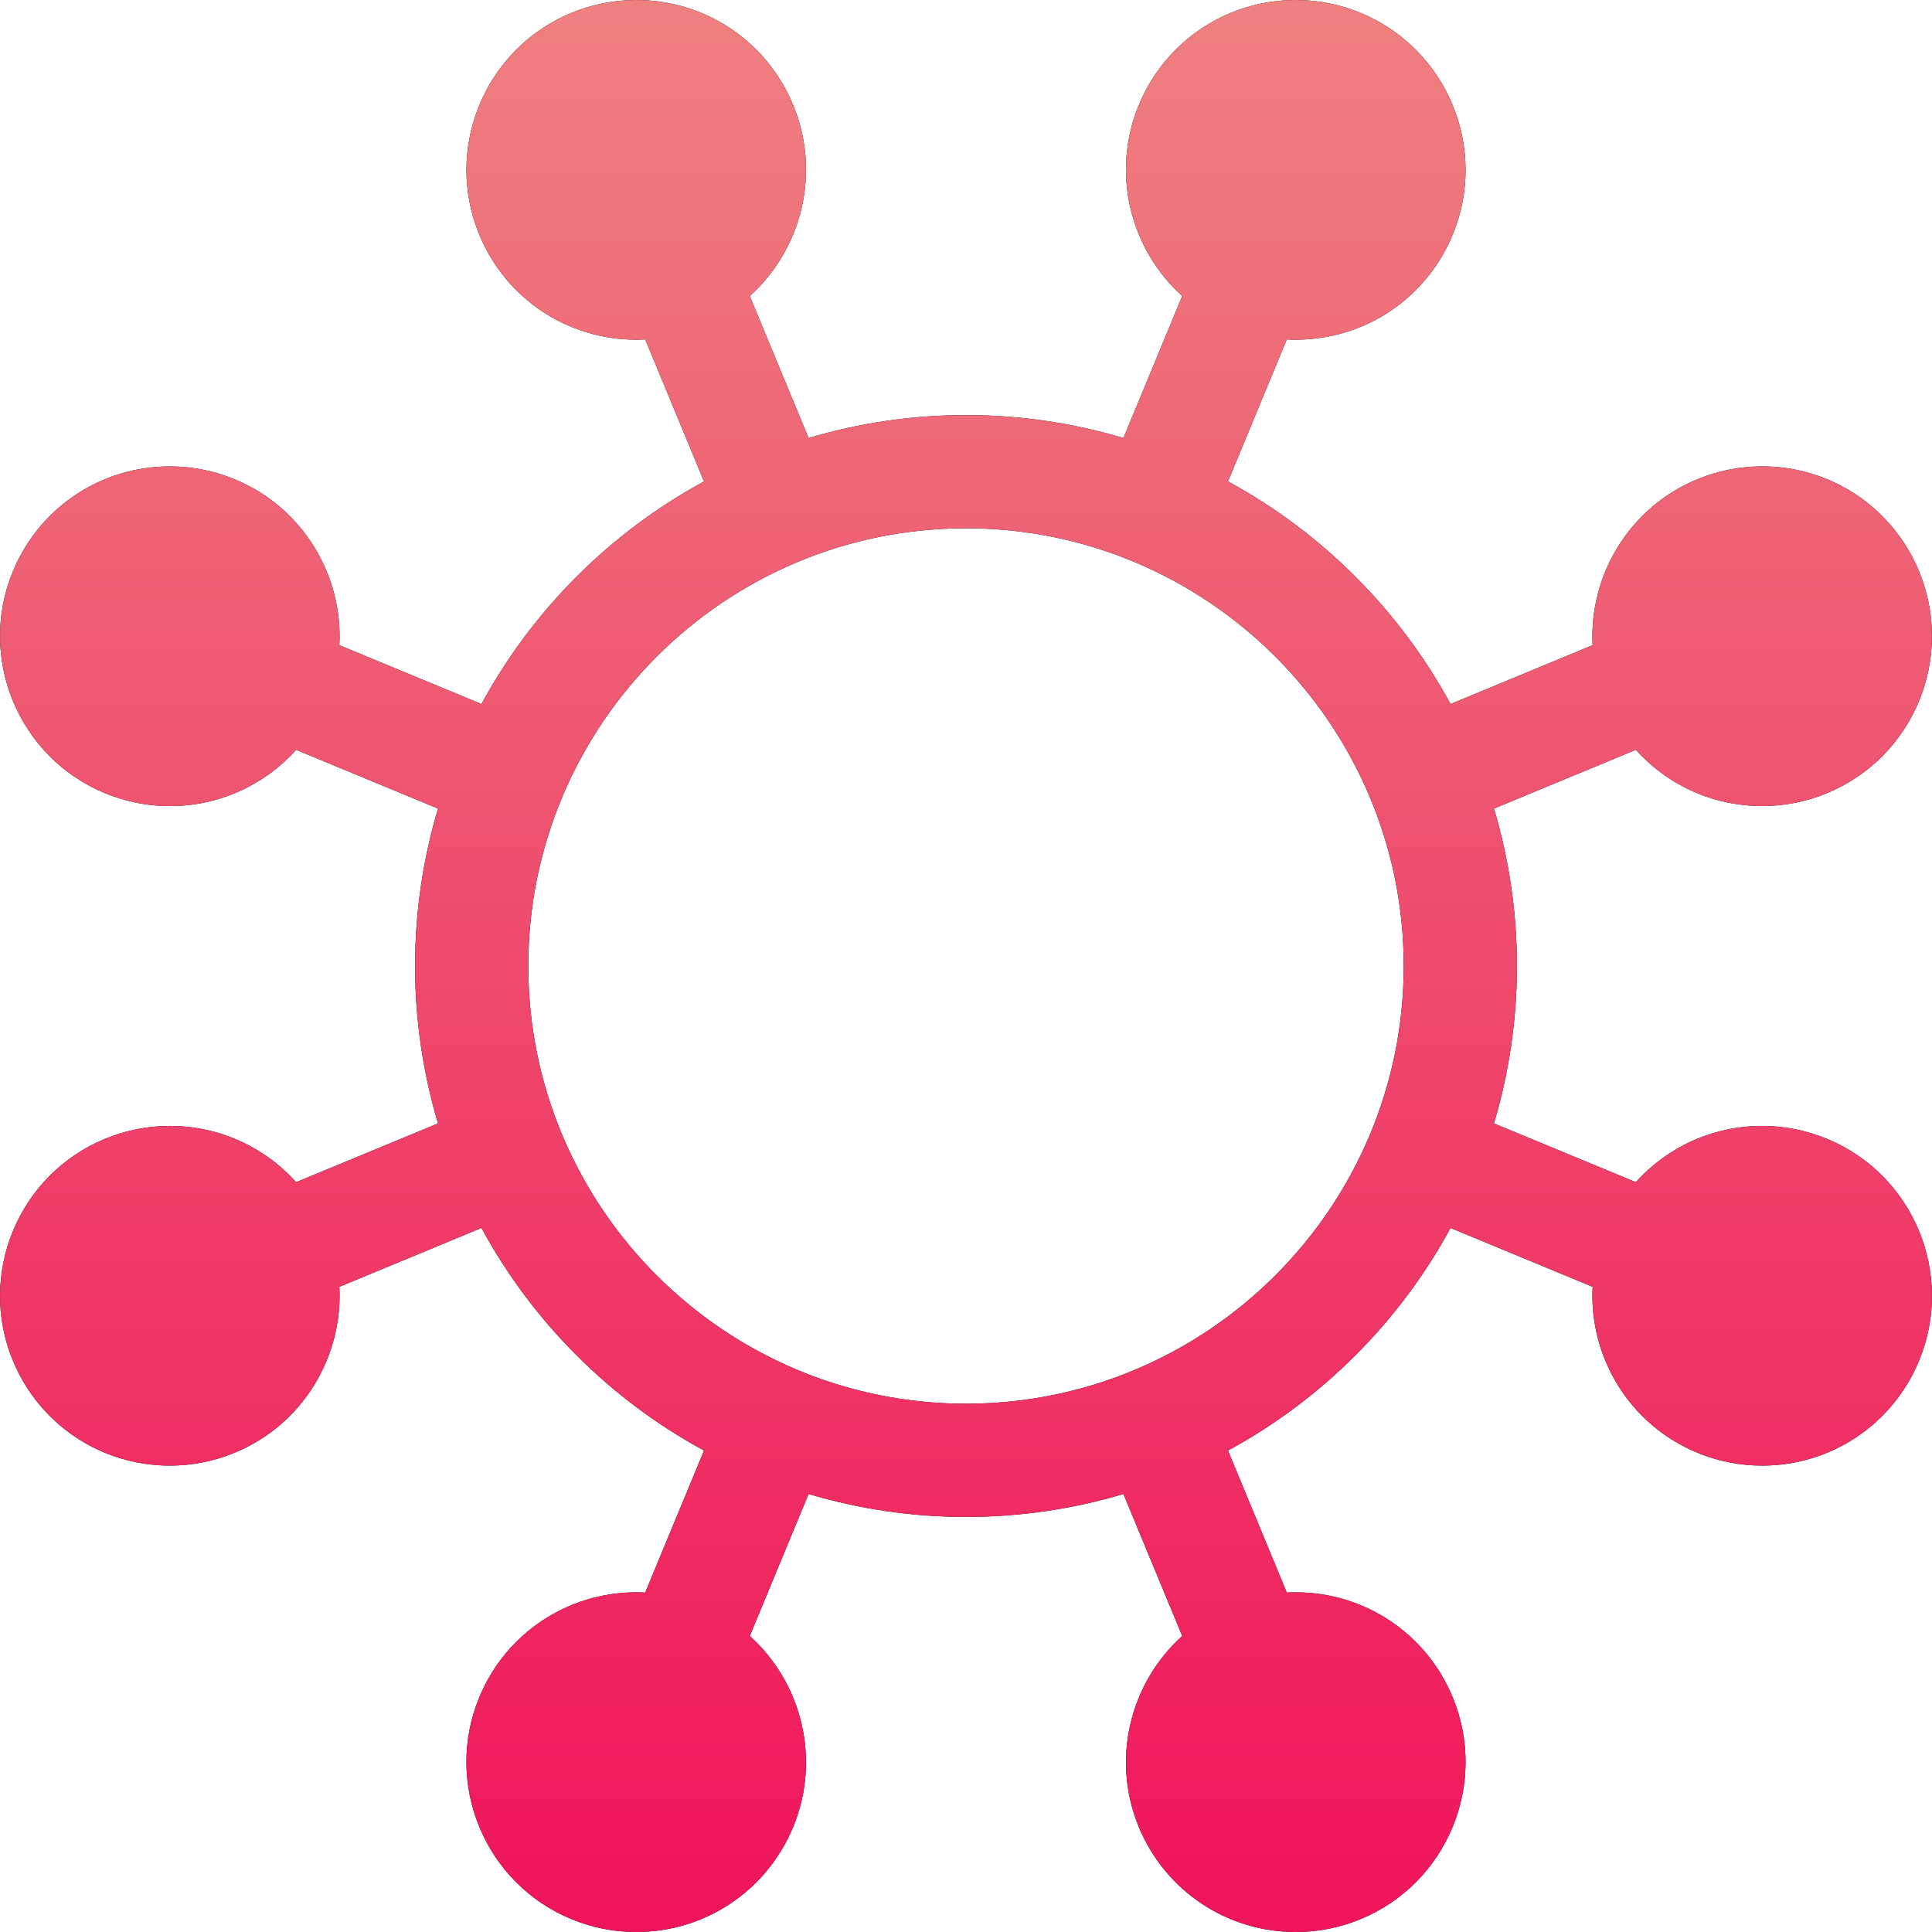 <svg width="64" height="64" viewBox="0 0 64 64" fill="none" xmlns="http://www.w3.org/2000/svg">
<g id="Group">
<g id="Group_2">
<g id="Vector">
<path d="M60.526 37.727C59.839 37.443 59.115 37.298 58.375 37.298C56.743 37.298 55.236 37.995 54.19 39.161L52.969 38.656L49.489 37.215C49.983 35.562 50.25 33.811 50.25 32C50.25 30.188 49.983 28.438 49.489 26.785L52.969 25.343L54.19 24.838C55.236 26.005 56.743 26.701 58.375 26.701C59.115 26.701 59.839 26.557 60.526 26.272C63.392 25.085 64.757 21.788 63.57 18.923C62.696 16.813 60.656 15.449 58.372 15.449C57.632 15.449 56.908 15.594 56.221 15.879C53.963 16.814 52.637 19.06 52.757 21.372L51.53 21.881L48.051 23.322C46.361 20.208 43.791 17.638 40.678 15.948L42.119 12.469L42.627 11.244C42.725 11.249 42.824 11.252 42.923 11.252C45.207 11.252 47.247 9.888 48.121 7.778C49.308 4.913 47.942 1.616 45.077 0.429C44.389 0.144 43.666 0 42.926 0C40.642 0 38.602 1.363 37.727 3.473C36.792 5.732 37.443 8.257 39.163 9.807L38.656 11.03L37.215 14.51C35.562 14.017 33.811 13.75 32 13.75C30.188 13.75 28.438 14.017 26.785 14.51L25.343 11.03L24.837 9.807C26.557 8.257 27.208 5.732 26.272 3.473C25.398 1.363 23.358 0 21.074 0C20.334 0 19.61 0.144 18.923 0.429C16.057 1.616 14.692 4.913 15.879 7.779C16.753 9.889 18.793 11.252 21.077 11.252C21.176 11.252 21.275 11.249 21.373 11.244L21.881 12.47L23.322 15.949C20.208 17.639 17.639 20.208 15.949 23.322L12.47 21.881L11.242 21.373C11.363 19.06 10.037 16.814 7.779 15.879C7.091 15.594 6.367 15.45 5.628 15.45C3.344 15.45 1.303 16.813 0.429 18.923C-0.758 21.789 0.608 25.086 3.473 26.273C4.161 26.557 4.885 26.702 5.625 26.702C7.256 26.702 8.764 26.005 9.81 24.838L11.03 25.344L14.51 26.785C14.016 28.438 13.75 30.189 13.75 32C13.75 33.812 14.017 35.562 14.51 37.215L11.03 38.656L9.81 39.161C8.763 37.995 7.256 37.298 5.624 37.298C4.885 37.298 4.161 37.443 3.473 37.727C0.608 38.914 -0.758 42.211 0.429 45.077C1.303 47.187 3.344 48.55 5.627 48.55C6.367 48.55 7.091 48.406 7.779 48.121C10.037 47.186 11.362 44.94 11.242 42.627L12.469 42.119L15.948 40.678C17.639 43.792 20.208 46.361 23.322 48.051L21.881 51.53L21.373 52.756C21.274 52.751 21.176 52.748 21.077 52.748C18.793 52.748 16.753 54.111 15.878 56.221C14.692 59.087 16.057 62.384 18.923 63.571C19.61 63.855 20.334 64 21.074 64C23.358 64 25.398 62.636 26.272 60.526C27.207 58.268 26.557 55.743 24.837 54.193L25.343 52.97L26.785 49.49C28.438 49.983 30.188 50.25 32 50.25C33.811 50.25 35.561 49.983 37.215 49.49L38.656 52.97L39.163 54.193C37.443 55.743 36.792 58.268 37.727 60.527C38.601 62.636 40.642 64 42.925 64C43.665 64 44.389 63.856 45.077 63.571C47.942 62.384 49.308 59.087 48.121 56.221C47.247 54.111 45.206 52.748 42.922 52.748C42.823 52.748 42.725 52.751 42.626 52.756L42.119 51.53L40.678 48.051C43.791 46.361 46.361 43.792 48.051 40.678L51.53 42.119L52.757 42.627C52.637 44.94 53.962 47.186 56.221 48.121C56.908 48.406 57.632 48.55 58.372 48.55C60.656 48.55 62.696 47.187 63.57 45.077C64.757 42.211 63.392 38.914 60.526 37.727ZM32 46.5C24.005 46.5 17.5 39.995 17.5 32C17.5 24.005 24.005 17.5 32 17.5C39.995 17.5 46.5 24.005 46.5 32C46.5 39.995 39.995 46.5 32 46.5Z" fill="black"/>
<path d="M60.526 37.727C59.839 37.443 59.115 37.298 58.375 37.298C56.743 37.298 55.236 37.995 54.19 39.161L52.969 38.656L49.489 37.215C49.983 35.562 50.25 33.811 50.25 32C50.25 30.188 49.983 28.438 49.489 26.785L52.969 25.343L54.19 24.838C55.236 26.005 56.743 26.701 58.375 26.701C59.115 26.701 59.839 26.557 60.526 26.272C63.392 25.085 64.757 21.788 63.57 18.923C62.696 16.813 60.656 15.449 58.372 15.449C57.632 15.449 56.908 15.594 56.221 15.879C53.963 16.814 52.637 19.06 52.757 21.372L51.53 21.881L48.051 23.322C46.361 20.208 43.791 17.638 40.678 15.948L42.119 12.469L42.627 11.244C42.725 11.249 42.824 11.252 42.923 11.252C45.207 11.252 47.247 9.888 48.121 7.778C49.308 4.913 47.942 1.616 45.077 0.429C44.389 0.144 43.666 0 42.926 0C40.642 0 38.602 1.363 37.727 3.473C36.792 5.732 37.443 8.257 39.163 9.807L38.656 11.03L37.215 14.51C35.562 14.017 33.811 13.75 32 13.75C30.188 13.75 28.438 14.017 26.785 14.51L25.343 11.03L24.837 9.807C26.557 8.257 27.208 5.732 26.272 3.473C25.398 1.363 23.358 0 21.074 0C20.334 0 19.61 0.144 18.923 0.429C16.057 1.616 14.692 4.913 15.879 7.779C16.753 9.889 18.793 11.252 21.077 11.252C21.176 11.252 21.275 11.249 21.373 11.244L21.881 12.47L23.322 15.949C20.208 17.639 17.639 20.208 15.949 23.322L12.47 21.881L11.242 21.373C11.363 19.06 10.037 16.814 7.779 15.879C7.091 15.594 6.367 15.45 5.628 15.45C3.344 15.45 1.303 16.813 0.429 18.923C-0.758 21.789 0.608 25.086 3.473 26.273C4.161 26.557 4.885 26.702 5.625 26.702C7.256 26.702 8.764 26.005 9.81 24.838L11.03 25.344L14.51 26.785C14.016 28.438 13.75 30.189 13.75 32C13.75 33.812 14.017 35.562 14.51 37.215L11.03 38.656L9.81 39.161C8.763 37.995 7.256 37.298 5.624 37.298C4.885 37.298 4.161 37.443 3.473 37.727C0.608 38.914 -0.758 42.211 0.429 45.077C1.303 47.187 3.344 48.55 5.627 48.55C6.367 48.55 7.091 48.406 7.779 48.121C10.037 47.186 11.362 44.94 11.242 42.627L12.469 42.119L15.948 40.678C17.639 43.792 20.208 46.361 23.322 48.051L21.881 51.53L21.373 52.756C21.274 52.751 21.176 52.748 21.077 52.748C18.793 52.748 16.753 54.111 15.878 56.221C14.692 59.087 16.057 62.384 18.923 63.571C19.61 63.855 20.334 64 21.074 64C23.358 64 25.398 62.636 26.272 60.526C27.207 58.268 26.557 55.743 24.837 54.193L25.343 52.97L26.785 49.49C28.438 49.983 30.188 50.25 32 50.25C33.811 50.25 35.561 49.983 37.215 49.49L38.656 52.97L39.163 54.193C37.443 55.743 36.792 58.268 37.727 60.527C38.601 62.636 40.642 64 42.925 64C43.665 64 44.389 63.856 45.077 63.571C47.942 62.384 49.308 59.087 48.121 56.221C47.247 54.111 45.206 52.748 42.922 52.748C42.823 52.748 42.725 52.751 42.626 52.756L42.119 51.53L40.678 48.051C43.791 46.361 46.361 43.792 48.051 40.678L51.53 42.119L52.757 42.627C52.637 44.94 53.962 47.186 56.221 48.121C56.908 48.406 57.632 48.55 58.372 48.55C60.656 48.55 62.696 47.187 63.57 45.077C64.757 42.211 63.392 38.914 60.526 37.727ZM32 46.5C24.005 46.5 17.5 39.995 17.5 32C17.5 24.005 24.005 17.5 32 17.5C39.995 17.5 46.5 24.005 46.5 32C46.5 39.995 39.995 46.5 32 46.5Z" fill="url(#paint0_linear_109235_1854)"/>
</g>
</g>
</g>
<defs>
<linearGradient id="paint0_linear_109235_1854" x1="32" y1="0" x2="32" y2="64" gradientUnits="userSpaceOnUse">
<stop stop-color="#EF8080"/>
<stop offset="1" stop-color="#F0145A"/>
</linearGradient>
</defs>
</svg>
